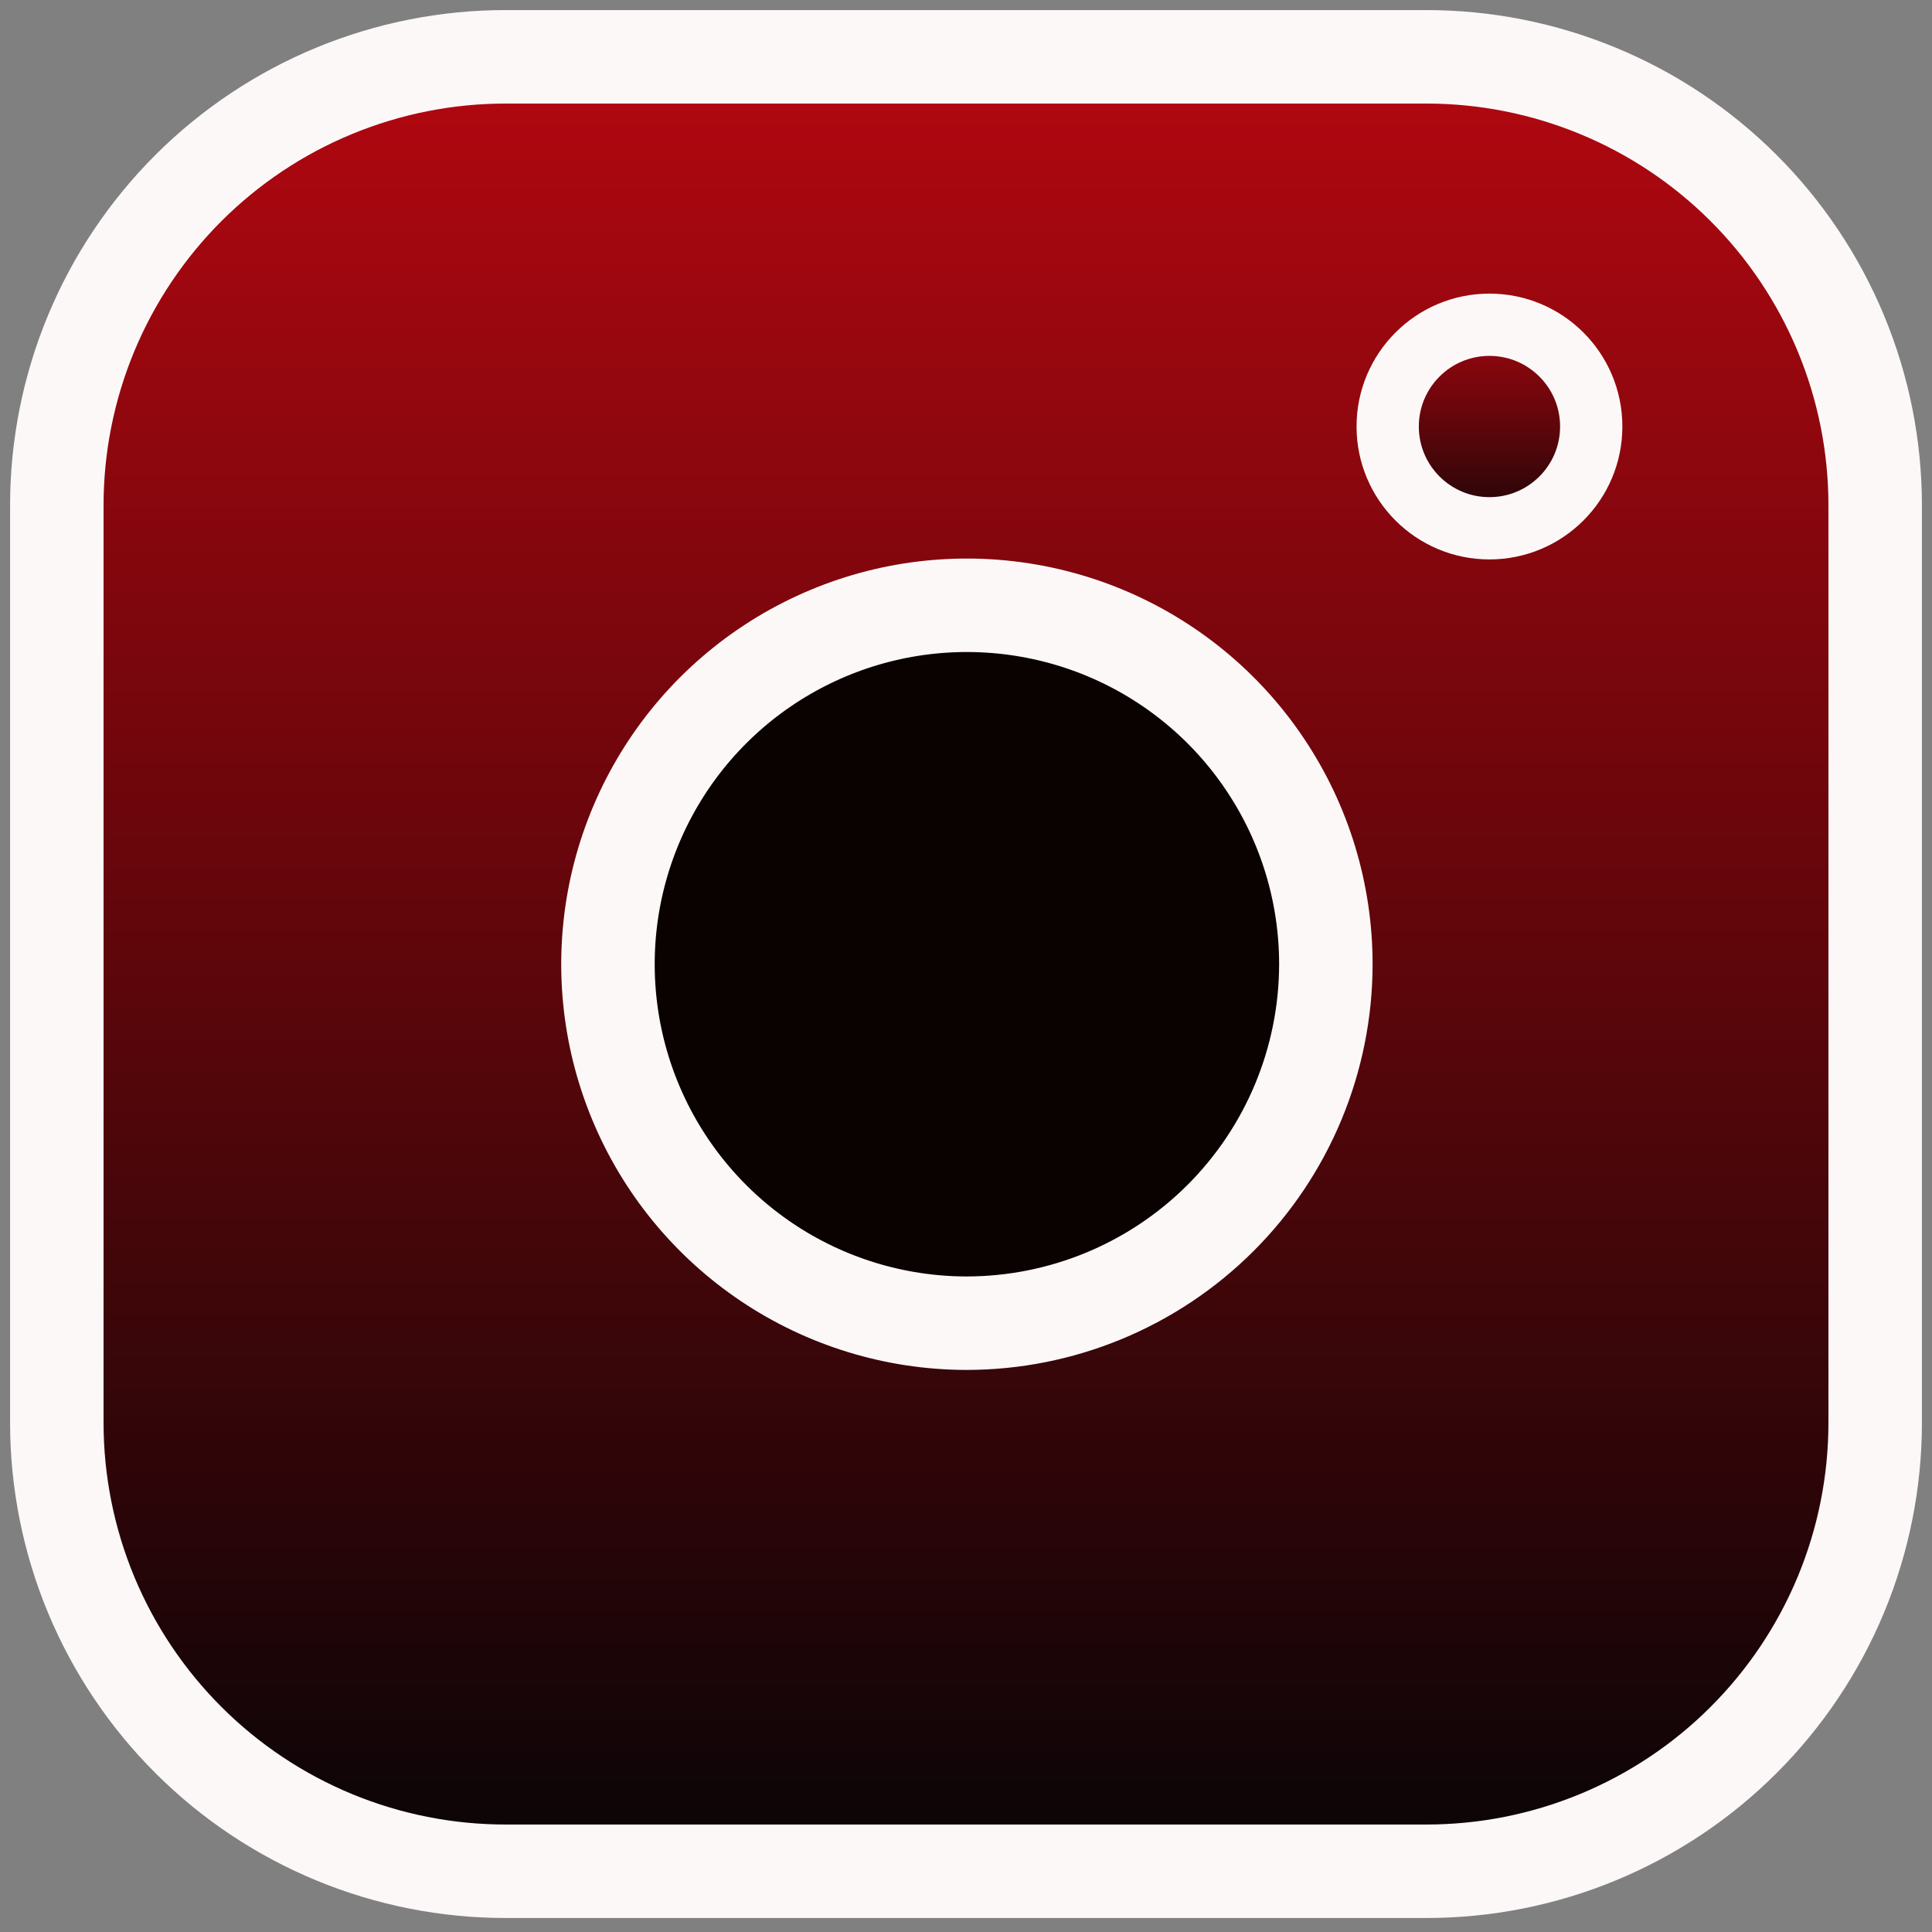 <svg width="34" height="34" viewBox="0 0 34 34" fill="none" xmlns="http://www.w3.org/2000/svg">
<rect x="0" y="0" width="34" height="34" fill="#808080" stroke="none"/>
<path d="M33 25.044C32.999 26.081 32.794 27.107 32.396 28.065C31.998 29.022 31.415 29.892 30.681 30.624C29.948 31.357 29.076 31.937 28.118 32.333C27.16 32.729 26.133 32.932 25.096 32.931H8.904C7.867 32.932 6.84 32.729 5.882 32.333C4.924 31.937 4.053 31.357 3.319 30.624C2.585 29.892 2.002 29.022 1.604 28.065C1.206 27.107 1.001 26.081 1 25.044V8.886C1.001 7.85 1.206 6.823 1.604 5.866C2.002 4.908 2.585 4.039 3.319 3.306C4.053 2.574 4.924 1.993 5.882 1.598C6.84 1.202 7.867 0.999 8.904 1H25.096C26.133 0.999 27.16 1.202 28.118 1.598C29.077 1.993 29.948 2.574 30.682 3.307C31.416 4.039 31.998 4.909 32.396 5.866C32.794 6.824 32.999 7.85 33 8.887V25.044Z" fill="url(#paint0_linear_288_135)" stroke="#FCF8F8" stroke-width="1.645" stroke-miterlimit="10" stroke-linecap="round" stroke-linejoin="round"/>
<path d="M17.002 23.286C15.753 23.283 14.533 22.91 13.496 22.214C12.46 21.518 11.652 20.531 11.176 19.376C10.7 18.222 10.577 16.952 10.822 15.728C11.068 14.503 11.67 13.379 12.554 12.497C13.438 11.615 14.564 11.015 15.789 10.772C17.014 10.53 18.283 10.656 19.437 11.134C20.59 11.613 21.576 12.422 22.269 13.461C22.963 14.499 23.333 15.72 23.333 16.969C23.331 18.646 22.663 20.254 21.476 21.438C20.288 22.623 18.679 23.287 17.002 23.286Z" fill="#0A0101" stroke="#FCF8F8" stroke-width="1.645" stroke-miterlimit="10" stroke-linecap="round" stroke-linejoin="round"/>
<circle cx="26.212" cy="7.506" r="1.791" fill="url(#paint1_linear_288_135)" stroke="#FCF8F8" stroke-width="1.096"/>
<defs>
<linearGradient id="paint0_linear_288_135" x1="17" y1="1" x2="17" y2="32.931" gradientUnits="userSpaceOnUse">
<stop stop-color="#B30710"/>
<stop offset="1" stop-color="#080506"/>
</linearGradient>
<linearGradient id="paint1_linear_288_135" x1="26.212" y1="5.166" x2="26.212" y2="9.845" gradientUnits="userSpaceOnUse">
<stop stop-color="#B30710"/>
<stop offset="1" stop-color="#080506"/>
</linearGradient>
</defs>
</svg>
